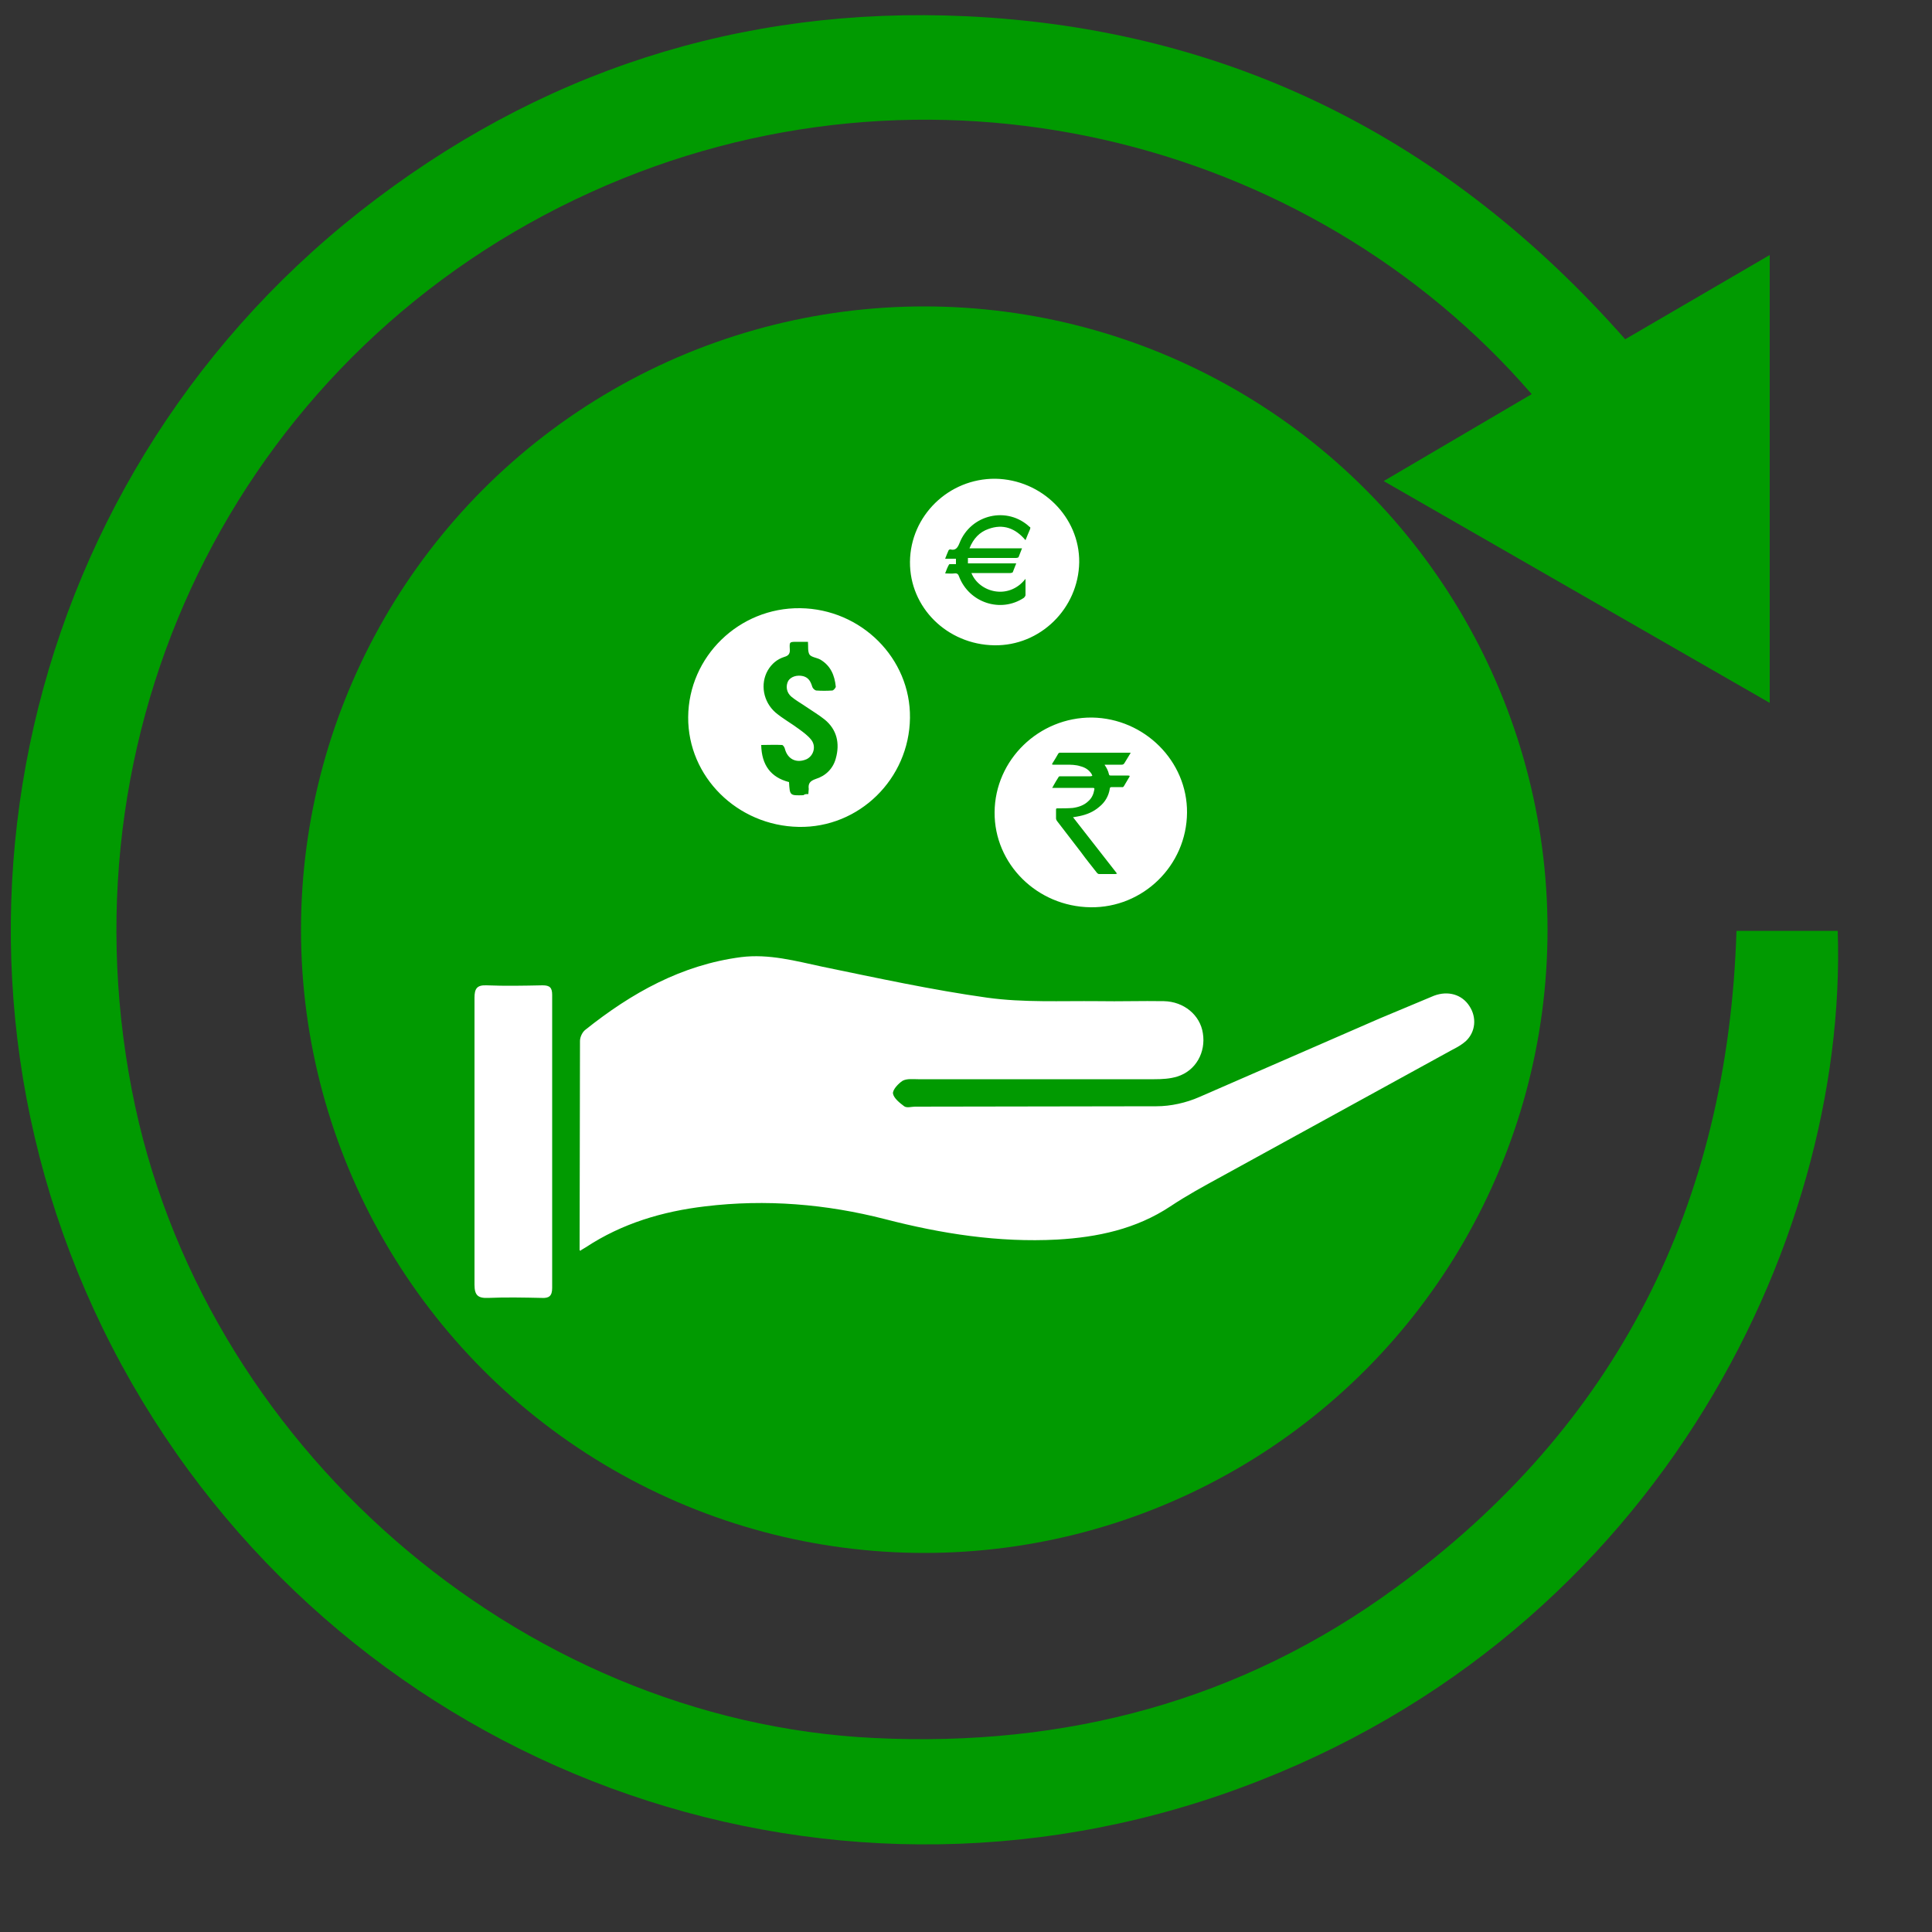 <svg xmlns="http://www.w3.org/2000/svg" viewBox="0 0 500 500" xmlns:v="https://vecta.io/nano"><rect x="0" y="0" width="500" height="500" fill="#333333" stroke="none"/><g fill="#019a01"><circle cx="239.2" cy="240.6" r="161.3"/><path d="M396.4 102l-38.3 22.5 99.9 57.4V66l-37.4 21.8C375.1 36.2 318.5 7.4 250 4.2 191.7 1.5 139.1 18.6 93.2 54.7 2.4 126.2-23.5 252.2 31.5 353.3c55.2 101.3 174.9 148.6 283.9 111.4 112.1-38.3 162.9-143.1 160.2-223.8h-26.2c-2.2 70.7-30.8 128.1-88.2 170-40 29.3-85.4 41.3-134.9 38.9-92.1-4.4-174.6-76.2-192.2-167.8C15.4 185.1 64 90 153 49.7c86.7-39.3 185.8-14.3 243.4 52.3z"/></g><path d="M150 323.6l.1-54.2c0-1 .6-2.3 1.4-2.9 11.9-9.5 24.9-16.8 40.3-18.8 7.2-.9 14.1 1 21.1 2.5 14.1 2.9 28.3 6 42.6 8 9.4 1.3 19.1.8 28.6.9 5.7.1 11.4-.1 17.1 0 5.2.1 9.4 3.6 10.1 8.3.8 4.9-1.8 9.7-6.6 11.2-1.9.6-4 .7-6 .7h-61.1c-1.3 0-2.9-.2-4 .4-1.1.7-2.6 2.3-2.5 3.3.2 1.2 1.7 2.4 2.9 3.3.7.5 1.9.1 2.8.1l62.5-.1c3.7 0 7.7-.9 11.1-2.4l46.6-20.3 14.1-5.9c3.7-1.4 7.3-.3 9.2 2.7 1.9 2.9 1.6 6.6-.9 9-1 .9-2.2 1.6-3.4 2.2l-60.1 33c-4.4 2.4-8.8 4.8-13 7.6-8.9 5.9-18.9 8-29.3 8.6-15.2.8-29.9-1.5-44.6-5.3-15.2-3.9-30.8-5.2-46.5-3.3-11 1.3-21.5 4.4-30.9 10.6l-1.5.9c.4 0 .3-.1-.1-.1zm132.6-137.9c-13.7-.1-25.1 10.9-25.2 24.5-.1 13.4 11 24.4 24.8 24.6 13.6.2 24.9-10.8 25-24.5.1-13.3-11-24.4-24.6-24.6zm3.3 12.3c.5.7.9 1.5 1.1 2.4.1.3.2.3.5.3h4.5c.1 0 .3.1.4.1-.1.1-.1.3-.2.4-.4.7-.9 1.5-1.3 2.2-.1.2-.3.4-.6.3h-2.6c-.3 0-.5.1-.5.5-.3 1.8-1.2 3.4-2.7 4.6-1.5 1.3-3.2 2-5.1 2.4-.5.1-1 .2-1.7.3l11.4 14.6c-.2 0-.3.1-.4.1h-4.2c-.3 0-.4-.1-.6-.3-1.4-1.8-2.8-3.5-4.1-5.3l-6.3-8.2c-.1-.2-.2-.4-.2-.6v-2.1c0-.5 0-.5.5-.5 1.3 0 2.5 0 3.8-.1 1.5-.2 3-.7 4.1-1.8.9-.8 1.3-1.8 1.5-2.9.1-.4 0-.5-.4-.5h-9.6-.9c.2-.3.3-.5.4-.7.4-.7.8-1.4 1.2-2 .1-.3.3-.3.6-.3h7.7c.2 0 .3-.1.5-.1-.1-.2-.1-.3-.2-.5-.7-1.1-1.7-1.7-2.9-2-1.2-.4-2.5-.4-3.8-.4h-3.2c-.4 0-.4-.1-.2-.4.5-.8 1-1.6 1.5-2.5.1-.1.2-.2.4-.2h1.2 16.6.5c-.1.2-.1.3-.2.4l-1.4 2.3c-.2.3-.4.4-.7.4h-3.8-.6c0-.1 0 0 0 .1zm-50.4-12.2c-.2 15.8-13.2 28.5-28.8 28.2-15.9-.3-28.7-13-28.6-28.4.1-15.7 13.2-28.4 29-28.2s28.6 13 28.4 28.4zm-26.3 19.7c0-.5.1-.9.1-1.3-.2-1.5.4-2.1 1.8-2.6 2.6-.8 4.5-2.7 5.2-5.3 1.1-3.9.3-7.5-2.9-10.1-1.5-1.2-3.2-2.2-4.8-3.3-1.3-.9-2.6-1.6-3.8-2.6-1.3-1.1-1.5-2.8-.8-4.1.7-1.1 2.3-1.6 3.9-1.2 1.4.4 1.9 1.4 2.3 2.7.1.4.6.9 1 1 1.4.1 2.8.1 4.2 0 .3 0 .9-.7.9-1-.3-2.9-1.3-5.4-4-7-.9-.5-2.3-.6-2.8-1.3-.5-.8-.3-2.1-.4-3.3h-2.8c-2 0-2 0-1.9 1.9.1 1.1-.3 1.7-1.4 2-1.9.6-3.3 1.8-4.3 3.5-2 3.5-1.2 8.1 2 10.9 1.9 1.6 4.1 2.8 6.1 4.3 1.1.8 2.3 1.7 3.1 2.7 1.4 1.7.7 4.2-1.2 5.1-2.6 1.1-4.9 0-5.6-2.8-.1-.4-.5-.9-.7-.9-1.8-.1-3.5 0-5.4 0 .1 5.2 2.5 8.4 7.2 9.6.2 3.5.2 3.5 3.7 3.4.4-.3.7-.3 1.3-.3zm-86.4 90v-37.3c0-2.3.6-3.3 3.1-3.2 4.8.2 9.6.1 14.5 0 1.9 0 2.5.6 2.5 2.5v75.8c0 2.1-.8 2.7-2.7 2.6-4.6-.1-9.3-.2-13.9 0-2.6.1-3.5-.7-3.5-3.4v-37zm134.8-171.6c-12.1-.1-22 9.6-22.1 21.5-.1 11.8 9.6 21.4 21.8 21.6 11.9.2 21.8-9.5 22-21.5.1-11.7-9.7-21.4-21.7-21.6zm9 13c-.4.9-.8 1.9-1.2 2.9-2.6-3.1-5.8-4.3-9.6-2.9-2.3.8-3.9 2.5-4.9 5h13.6l-.9 2.3c-.1.1-.4.2-.6.2h-11.7-.8v1.4H263l-.9 2.3c-.1.1-.4.2-.6.2h-9.4-.7c2 5 9.6 7.1 14 1.5v4.2c0 .2-.2.5-.4.7-6 4-14.2 1.3-16.8-5.5-.2-.6-.5-.9-1.2-.8-.8.1-1.5 0-2.4 0 .3-.8.6-1.6 1-2.3 0-.1.3-.1.4-.1h1.4v-1.4h-2.8c.3-.8.6-1.5.9-2.2.1-.1.3-.3.5-.2 1.3.3 1.8-.4 2.3-1.6 2.9-7.5 12.4-9.7 18.2-4.2.1-.1.2.1.1.5z" fill="#fff"/></svg>